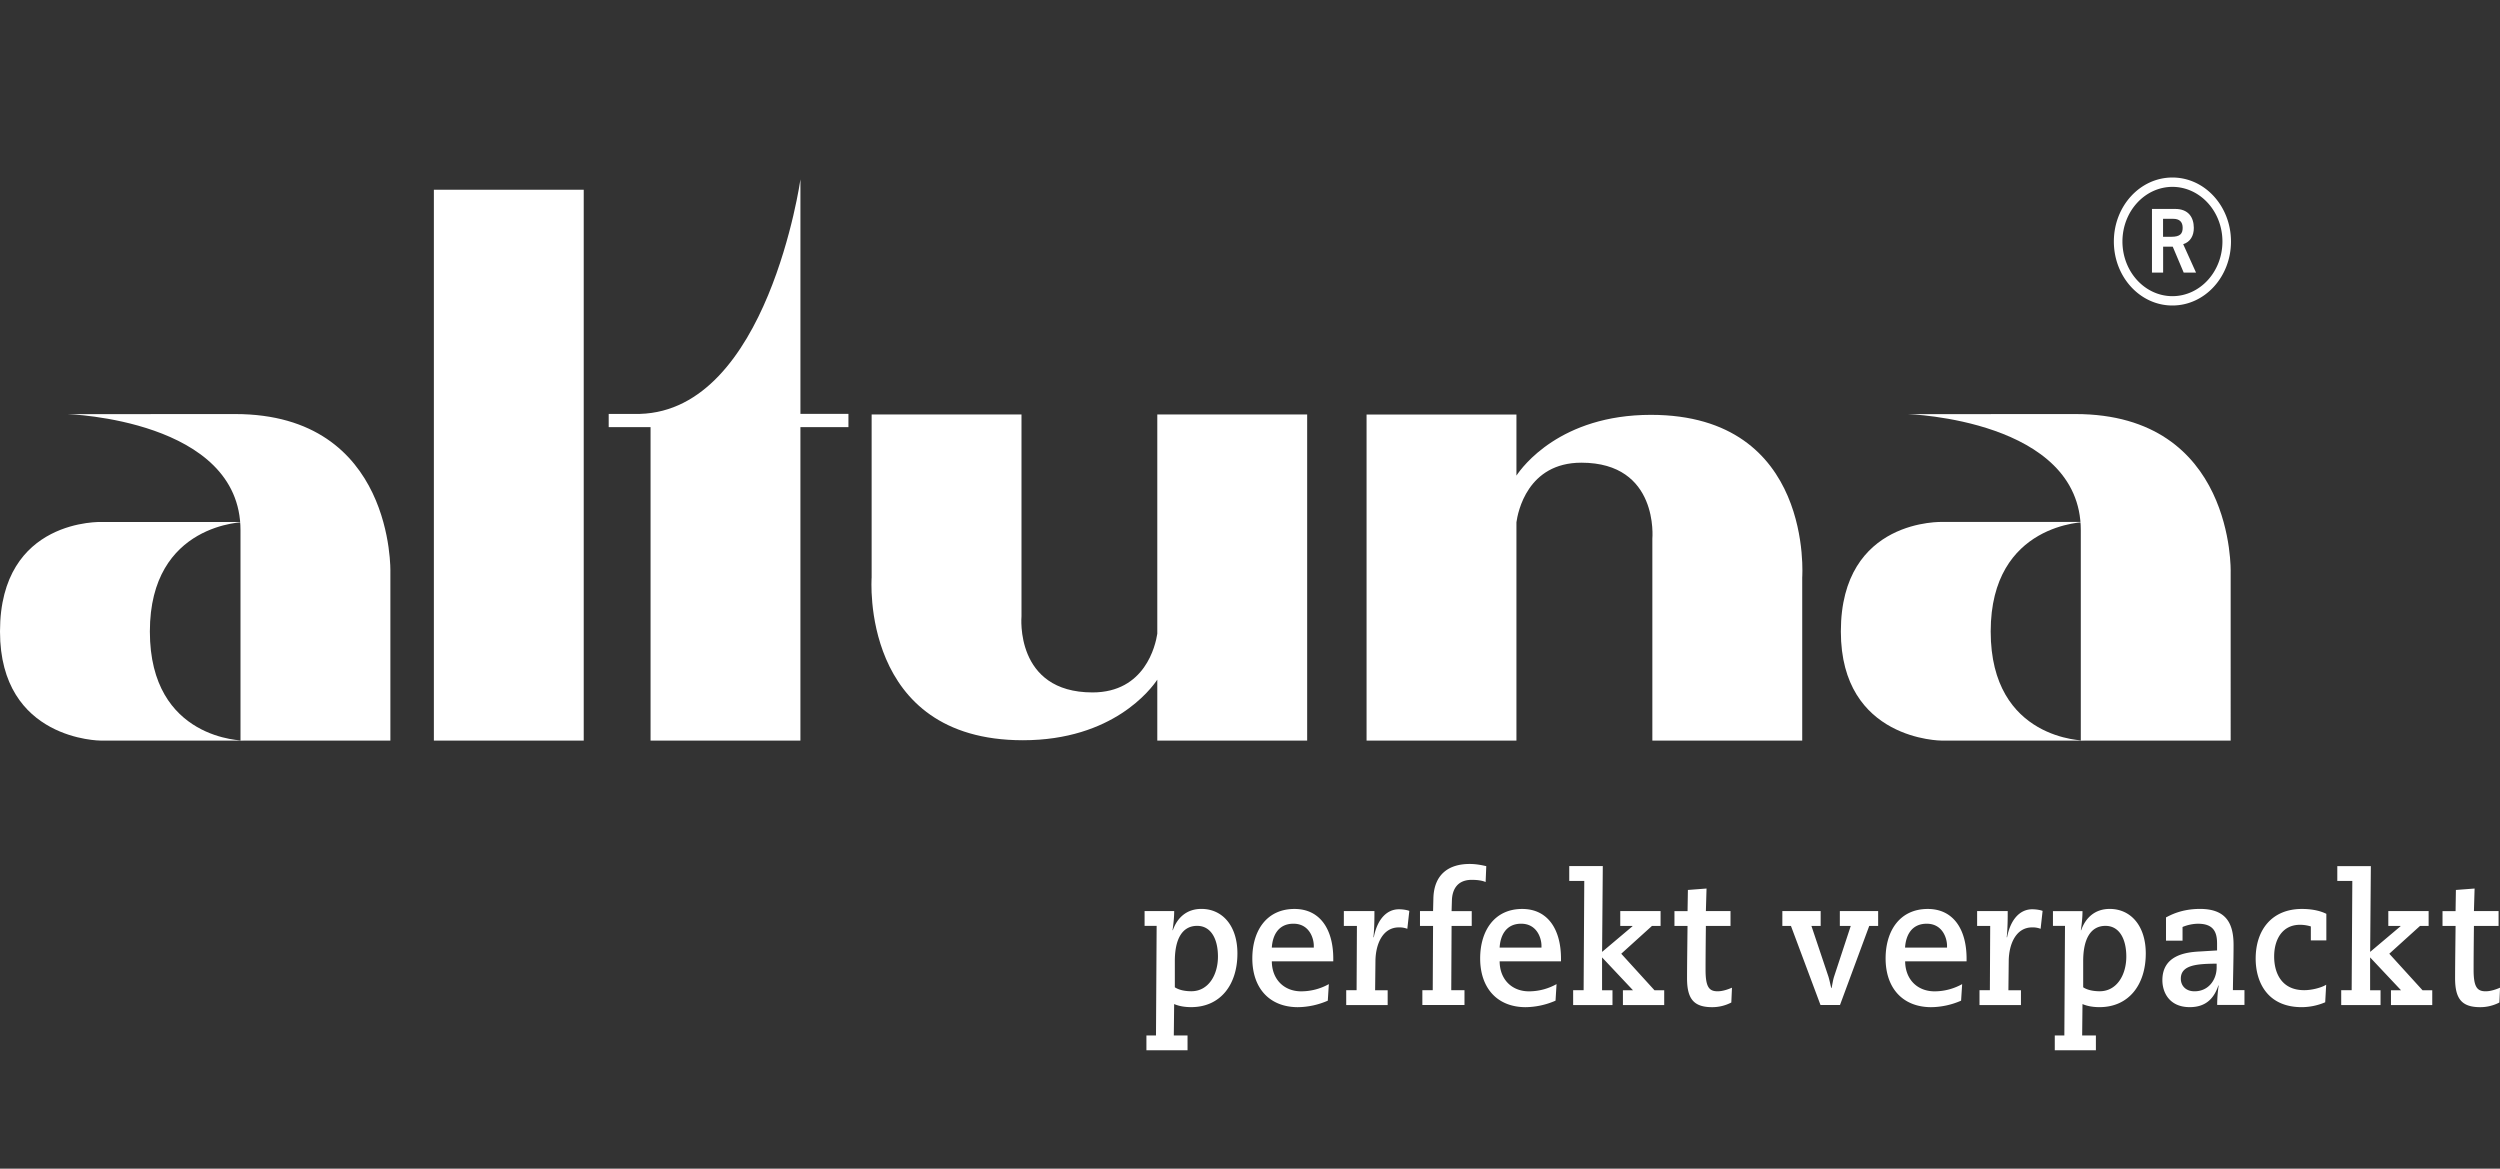 <svg width="169" height="79" fill="none" xmlns="http://www.w3.org/2000/svg"><rect width="100%" height="100%" fill="#333333" stroke="none"/><g clip-path="url(#clip0_102_33)" fill="#fff"><path d="M16.258 35.843v14.22H26.39V38.67s.291-10.68-10.5-10.68l-11.305.006s11.673.367 11.673 7.847zM39.46 12.827H29.33v37.237h10.13V12.827zM78.233 28.02v14.82c-.121.794-.829 3.968-4.38 3.968-5.273 0-4.8-5.141-4.8-5.141V28.02h-10.13v11.018S58.104 50.04 69.15 50.04c6.083 0 8.67-3.475 9.083-4.095v4.119h10.131V28.02H78.233zm33.369.024c-6.129 0-8.708 3.53-9.091 4.107v-4.13H92.38v22.043h10.131v-14.76c.094-.677.738-4.026 4.388-4.026 5.273 0 4.8 5.142 4.8 5.142v13.644h10.131V39.047c-.003 0 .818-11.003-10.228-11.003z"/><path d="M10.131 42.69c0 7.374 6.37 7.374 6.37 7.374h-9.69S0 50.064 0 42.69c0-7.684 6.895-7.404 6.895-7.404h9.685c.003 0-6.449.03-6.449 7.404zm130.531-6.847v14.22h10.131V38.67s.292-10.68-10.5-10.68l-11.304.006s11.673.367 11.673 7.847z"/><path d="M134.571 42.69c0 7.374 6.369 7.374 6.369 7.374h-9.686s-6.812 0-6.812-7.374c0-7.684 6.895-7.407 6.895-7.407h9.685c0 .003-6.451.033-6.451 7.407zM57.354 27.978h-3.245V12.13s-2.216 15.606-10.853 15.85h-2.108v.896h2.83v21.189h10.13v-21.19h3.246v-.896zm88.119-9.552v-4.302h1.569c.894 0 1.255.566 1.26 1.276.006.53-.239.96-.718 1.107l.867 1.92h-.834l-.74-1.752h-.65v1.751h-.754zm.751-2.419h.556c.589 0 .768-.201.768-.607 0-.407-.223-.608-.638-.608h-.688v1.215h.002z"/><path d="M142.897 16.326c0-2.392 1.772-4.326 3.958-4.326 2.188 0 3.958 1.938 3.96 4.326 0 2.389-1.772 4.326-3.96 4.326-2.186.003-3.958-1.934-3.958-4.326zm.58 0c.003 2.04 1.514 3.692 3.38 3.695 1.866-.003 3.378-1.655 3.38-3.695-.002-2.04-1.514-3.688-3.38-3.694-1.868.006-3.377 1.655-3.38 3.694zm-66.1 45.264h1.998c0 .45-.055.926-.113 1.293h.022c.303-.854.939-1.441 1.932-1.441 1.407 0 2.434 1.122 2.434 3.014 0 2.1-1.14 3.626-3.127 3.626-.413 0-.804-.06-1.15-.208l-.023 2.124h.928V71h-2.78v-1.002h.647l.044-7.41h-.815v-.999h.003zm2.042 5.15c.256.171.647.268 1.118.268 1.15 0 1.797-1.099 1.797-2.344 0-1.185-.468-2.076-1.407-2.076-1.015 0-1.508.903-1.508 2.38v1.772zm10.341.905a5.172 5.172 0 01-2.043.44c-1.92-.012-3.06-1.306-3.06-3.295 0-1.88.971-3.345 2.849-3.345 1.742 0 2.623 1.393 2.623 3.357v.184h-4.154c.011 1.233.837 2.028 1.987 2.028a3.84 3.84 0 001.867-.488l-.07 1.12zm-.947-3.589v-.123c0-.523-.314-1.49-1.374-1.49s-1.417.843-1.464 1.613h2.838zm2.188 2.88h.705l.022-4.345h-.884V61.59h2.067c0 .476 0 1.123-.066 1.757l.022.024c.223-1.197.859-1.904 1.698-1.904.303 0 .592.06.705.111l-.135 1.21a1.464 1.464 0 00-.57-.096c-1.106 0-1.574 1.146-1.585 2.27l-.022 1.978h.848v1.001h-2.802v-1.004H91zm5.147 0h.705l.022-4.345h-.884V61.59h.884l.022-.866c.044-1.66 1.084-2.32 2.447-2.32.492 0 .894.097 1.128.148l-.044 1.074c-.157-.072-.457-.148-.939-.148-.96 0-1.318.635-1.34 1.393l-.022.72h1.362v1.001h-1.362l-.022 4.345h.894v1.001h-2.848v-1.001h-.003zm9.006.709a5.176 5.176 0 01-2.043.44c-1.912-.012-3.052-1.306-3.052-3.295 0-1.88.972-3.345 2.841-3.345 1.742 0 2.623 1.393 2.623 3.357v.184h-4.148c.011 1.233.834 2.028 1.981 2.028.727 0 1.363-.208 1.866-.488l-.068 1.12zm-.95-3.589v-.123c0-.523-.314-1.49-1.373-1.49-1.054 0-1.412.843-1.456 1.613h2.829zm2.144 2.88h.705l.044-7.386h-1.016v-1.002h2.268l-.047 5.8 2.054-1.733v-.024h-.826V61.59h2.725v1.002h-.581l-2.078 1.88 2.246 2.468h.658v1.001h-2.791V66.94h.68l-2.089-2.22v2.22h.704v1.001h-2.659v-1.004h.003zm6.848-5.346h.883l.023-1.43 1.26-.096-.044 1.525h1.665v1.002h-1.665c-.011 1.014-.022 2.013-.022 2.967 0 1.158.234 1.453.815 1.453.336 0 .693-.124.971-.244l-.044 1.002a2.81 2.81 0 01-1.285.316c-1.228 0-1.709-.524-1.709-1.953 0-.818.022-2.44.033-3.54h-.884v-1.003h.003zm7.872 1.001h-.581V61.59h2.59v1.002h-.625l1.151 3.43c.077.256.124.511.19.77h.022c.055-.256.09-.523.168-.77l1.128-3.43h-.738V61.59h2.59v1.002h-.602l-1.977 5.346h-1.318l-1.998-5.346zm11.502 5.054a5.175 5.175 0 01-2.042.44c-1.922-.012-3.061-1.306-3.061-3.295 0-1.88.972-3.345 2.849-3.345 1.742 0 2.625 1.393 2.625 3.357v.184h-4.153c.011 1.233.837 2.028 1.987 2.028.727 0 1.363-.208 1.866-.488l-.071 1.12zm-.95-3.589v-.123c0-.523-.314-1.49-1.373-1.49-1.06 0-1.418.843-1.464 1.613h2.837zm2.191 2.88h.705l.022-4.345h-.884V61.59h2.067c0 .476 0 1.123-.066 1.757l.022.024c.223-1.197.859-1.904 1.698-1.904.3 0 .592.06.705.111l-.135 1.21a1.466 1.466 0 00-.57-.096c-1.106 0-1.574 1.146-1.585 2.27l-.022 1.978h.848v1.001h-2.802v-1.004h-.003zm4.968-5.346h1.998c0 .45-.055.926-.112 1.293h.022c.302-.854.938-1.441 1.932-1.441 1.406 0 2.436 1.122 2.436 3.014 0 2.1-1.14 3.626-3.127 3.626-.413 0-.804-.06-1.151-.208l-.022 2.124h.928V71h-2.78v-1.002h.647l.044-7.41h-.815v-.999zm2.045 5.15c.256.171.647.268 1.118.268 1.15 0 1.797-1.099 1.797-2.344 0-1.185-.468-2.076-1.407-2.076-1.015 0-1.508.903-1.508 2.38v1.772zm5.596-4.723c.313-.16 1.059-.575 2.301-.575 1.72 0 2.268.926 2.268 2.428 0 1.026-.033 2.04-.044 3.062h.781v1.002h-1.844c0-.403.033-.89.102-1.317h-.022c-.245.719-.716 1.465-1.932 1.465-1.396 0-1.853-1.014-1.853-1.82 0-1.673 1.553-1.893 2.502-1.941l1.195-.072v-.475c0-.783-.256-1.33-1.285-1.33a2.84 2.84 0 00-1.049.22v.926h-1.118v-1.574h-.002zm1.929 4.994c.972 0 1.497-.807 1.497-1.613v-.256c-1.296.012-2.422.073-2.422 1.014 0 .476.333.855.925.855zm7.864-4.384a2.477 2.477 0 00-.738-.111c-1.151 0-1.742.939-1.742 2.148 0 1.098.492 2.272 2.031 2.272.559 0 1.194-.184 1.486-.368l-.066 1.186a4.09 4.09 0 01-1.585.33c-2.323 0-3.116-1.696-3.116-3.282 0-1.94 1.096-3.357 3.127-3.357.883 0 1.406.208 1.651.33v1.794h-1.048v-.942zm2.056 4.309h.704l.044-7.386h-1.015v-1.002h2.268l-.047 5.8 2.053-1.733v-.024h-.826V61.59h2.725v1.002h-.581l-2.078 1.88 2.246 2.468h.658v1.001h-2.791V66.94h.68l-2.089-2.22v2.22h.705v1.001h-2.659v-1.004h.003zm6.845-5.346h.883l.022-1.43 1.264-.096-.045 1.525h1.666v1.002h-1.666c-.011 1.014-.022 2.013-.022 2.967 0 1.158.234 1.453.815 1.453.336 0 .694-.124.972-.244l-.044 1.002a2.817 2.817 0 01-1.286.316c-1.227 0-1.709-.524-1.709-1.953 0-.818.022-2.44.033-3.54h-.883v-1.003z"/></g><defs><clipPath id="clip0_102_33"><path fill="#fff" transform="translate(0 12)" d="M0 0h169v59H0z"/></clipPath></defs></svg>